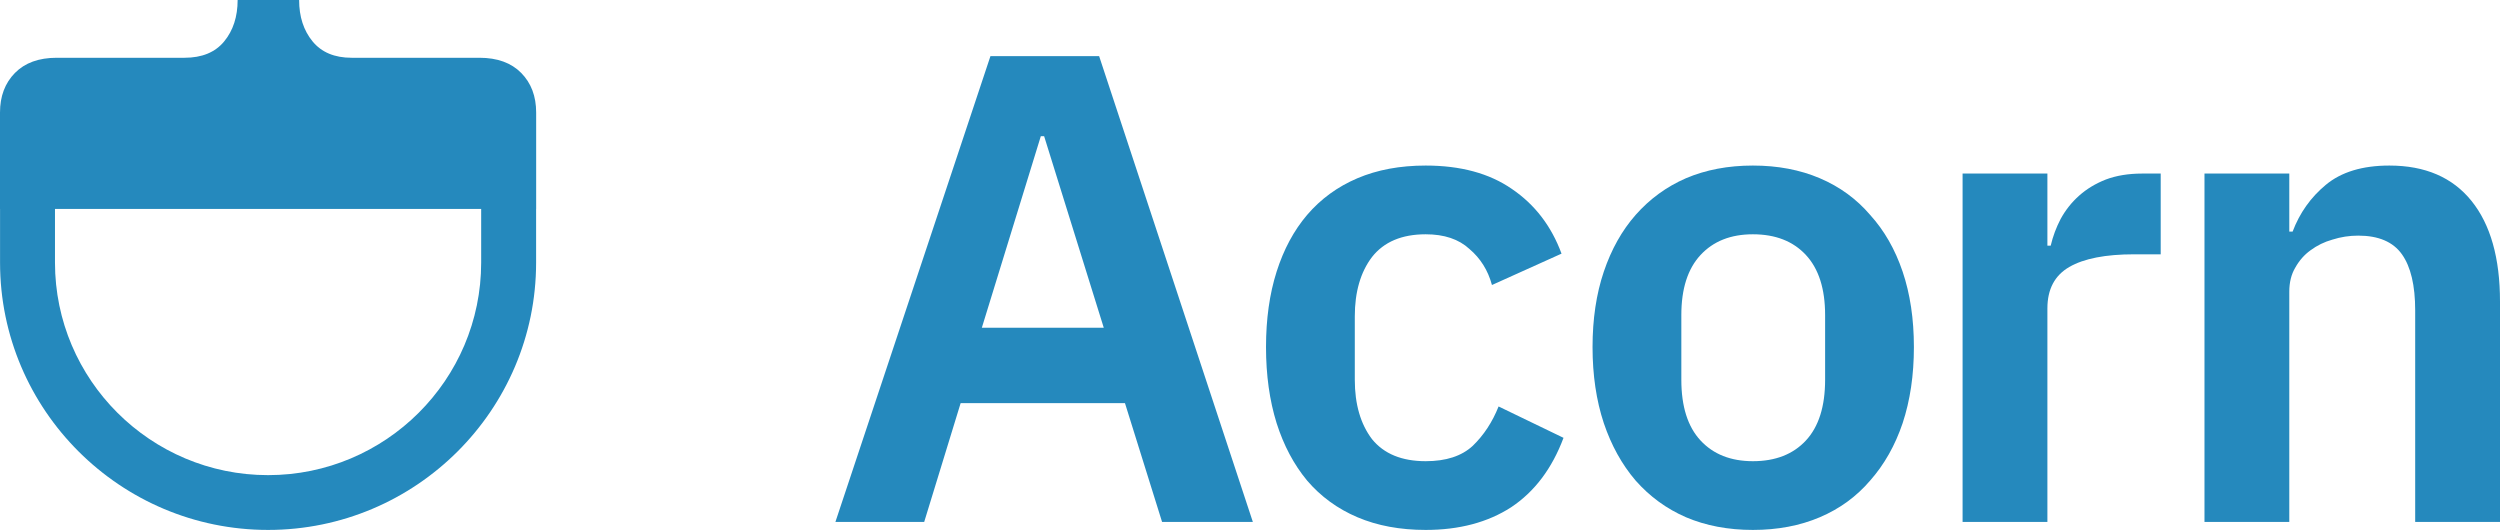 <svg width="401" height="85" viewBox="0 0 401 85" fill="none" xmlns="http://www.w3.org/2000/svg">
<path d="M86 24.719V18.054C86 15.442 85.201 13.326 83.606 11.702C82.009 10.078 79.775 9.266 76.902 9.266H56.407C53.662 9.266 51.571 8.39 50.135 6.639C48.698 4.887 47.98 2.675 47.98 0H38.116C38.116 2.675 37.397 4.887 35.961 6.639C34.525 8.39 32.401 9.266 29.592 9.266H9.098C6.225 9.266 3.991 10.078 2.394 11.702C0.799 13.326 0 15.442 0 18.054V27.702V33.508H0.008V42.117C0.008 65.763 19.294 85 43 85C66.706 85 85.992 65.763 85.992 42.117V33.508H86V24.719V24.719ZM77.18 42.117C77.18 60.917 61.847 76.211 43 76.211C24.153 76.211 8.819 60.917 8.819 42.117V33.508H77.18V42.117H77.18Z" fill="#2589BD"/>
<path d="M186.396 83.716L180.444 64.662H154.087L148.241 83.716H134L158.869 9H176.299L200.956 83.716H186.396ZM167.478 21.845H166.947L157.488 52.566H177.043L167.478 21.845Z" fill="#2589BD"/>
<path d="M228.682 85C224.572 85 220.923 84.322 217.735 82.966C214.547 81.61 211.854 79.648 209.658 77.079C207.532 74.51 205.903 71.441 204.769 67.873C203.635 64.234 203.068 60.166 203.068 55.67C203.068 51.175 203.635 47.143 204.769 43.575C205.903 40.007 207.532 36.974 209.658 34.476C211.854 31.907 214.547 29.945 217.735 28.589C220.923 27.233 224.572 26.555 228.682 26.555C234.279 26.555 238.885 27.804 242.498 30.301C246.182 32.799 248.839 36.26 250.469 40.684L239.31 45.715C238.672 43.361 237.468 41.434 235.696 39.935C233.996 38.365 231.658 37.58 228.682 37.58C224.856 37.58 221.986 38.793 220.073 41.22C218.231 43.646 217.31 46.822 217.31 50.746V60.916C217.31 64.84 218.231 68.016 220.073 70.442C221.986 72.797 224.856 73.975 228.682 73.975C231.941 73.975 234.456 73.154 236.228 71.513C237.999 69.8 239.381 67.695 240.373 65.197L250.788 70.228C248.946 75.152 246.147 78.863 242.392 81.361C238.637 83.787 234.067 85 228.682 85Z" fill="#2589BD"/>
<path d="M281.164 85C277.196 85 273.618 84.322 270.43 82.966C267.312 81.61 264.62 79.648 262.352 77.079C260.156 74.51 258.456 71.441 257.251 67.873C256.047 64.234 255.444 60.166 255.444 55.67C255.444 51.175 256.047 47.143 257.251 43.575C258.456 40.007 260.156 36.974 262.352 34.476C264.62 31.907 267.312 29.945 270.43 28.589C273.618 27.233 277.196 26.555 281.164 26.555C285.132 26.555 288.71 27.233 291.898 28.589C295.087 29.945 297.779 31.907 299.975 34.476C302.243 36.974 303.979 40.007 305.183 43.575C306.388 47.143 306.99 51.175 306.99 55.67C306.99 60.166 306.388 64.234 305.183 67.873C303.979 71.441 302.243 74.51 299.975 77.079C297.779 79.648 295.087 81.61 291.898 82.966C288.71 84.322 285.132 85 281.164 85ZM281.164 73.975C284.777 73.975 287.612 72.868 289.666 70.656C291.721 68.444 292.748 65.197 292.748 60.916V50.532C292.748 46.322 291.721 43.111 289.666 40.899C287.612 38.686 284.777 37.58 281.164 37.58C277.621 37.58 274.823 38.686 272.768 40.899C270.713 43.111 269.686 46.322 269.686 50.532V60.916C269.686 65.197 270.713 68.444 272.768 70.656C274.823 72.868 277.621 73.975 281.164 73.975Z" fill="#2589BD"/>
<path d="M314.799 83.716V27.839H328.403V39.4H328.934C329.288 37.901 329.82 36.474 330.528 35.118C331.308 33.691 332.3 32.442 333.504 31.372C334.709 30.301 336.126 29.445 337.755 28.803C339.456 28.161 341.404 27.839 343.601 27.839H346.577V40.791H342.325C337.72 40.791 334.248 41.469 331.91 42.825C329.572 44.181 328.403 46.393 328.403 49.462V83.716H314.799Z" fill="#2589BD"/>
<path d="M353.599 83.716V27.839H367.203V37.152H367.734C368.868 34.155 370.639 31.657 373.048 29.659C375.528 27.59 378.929 26.555 383.251 26.555C388.99 26.555 393.383 28.446 396.43 32.228C399.477 36.01 401 41.398 401 48.392V83.716H387.396V49.783C387.396 45.787 386.688 42.79 385.271 40.791C383.854 38.793 381.515 37.794 378.256 37.794C376.839 37.794 375.457 38.008 374.111 38.437C372.836 38.793 371.667 39.364 370.604 40.149C369.612 40.863 368.797 41.791 368.16 42.932C367.522 44.003 367.203 45.287 367.203 46.786V83.716H353.599Z" fill="#2589BD"/>
</svg>

